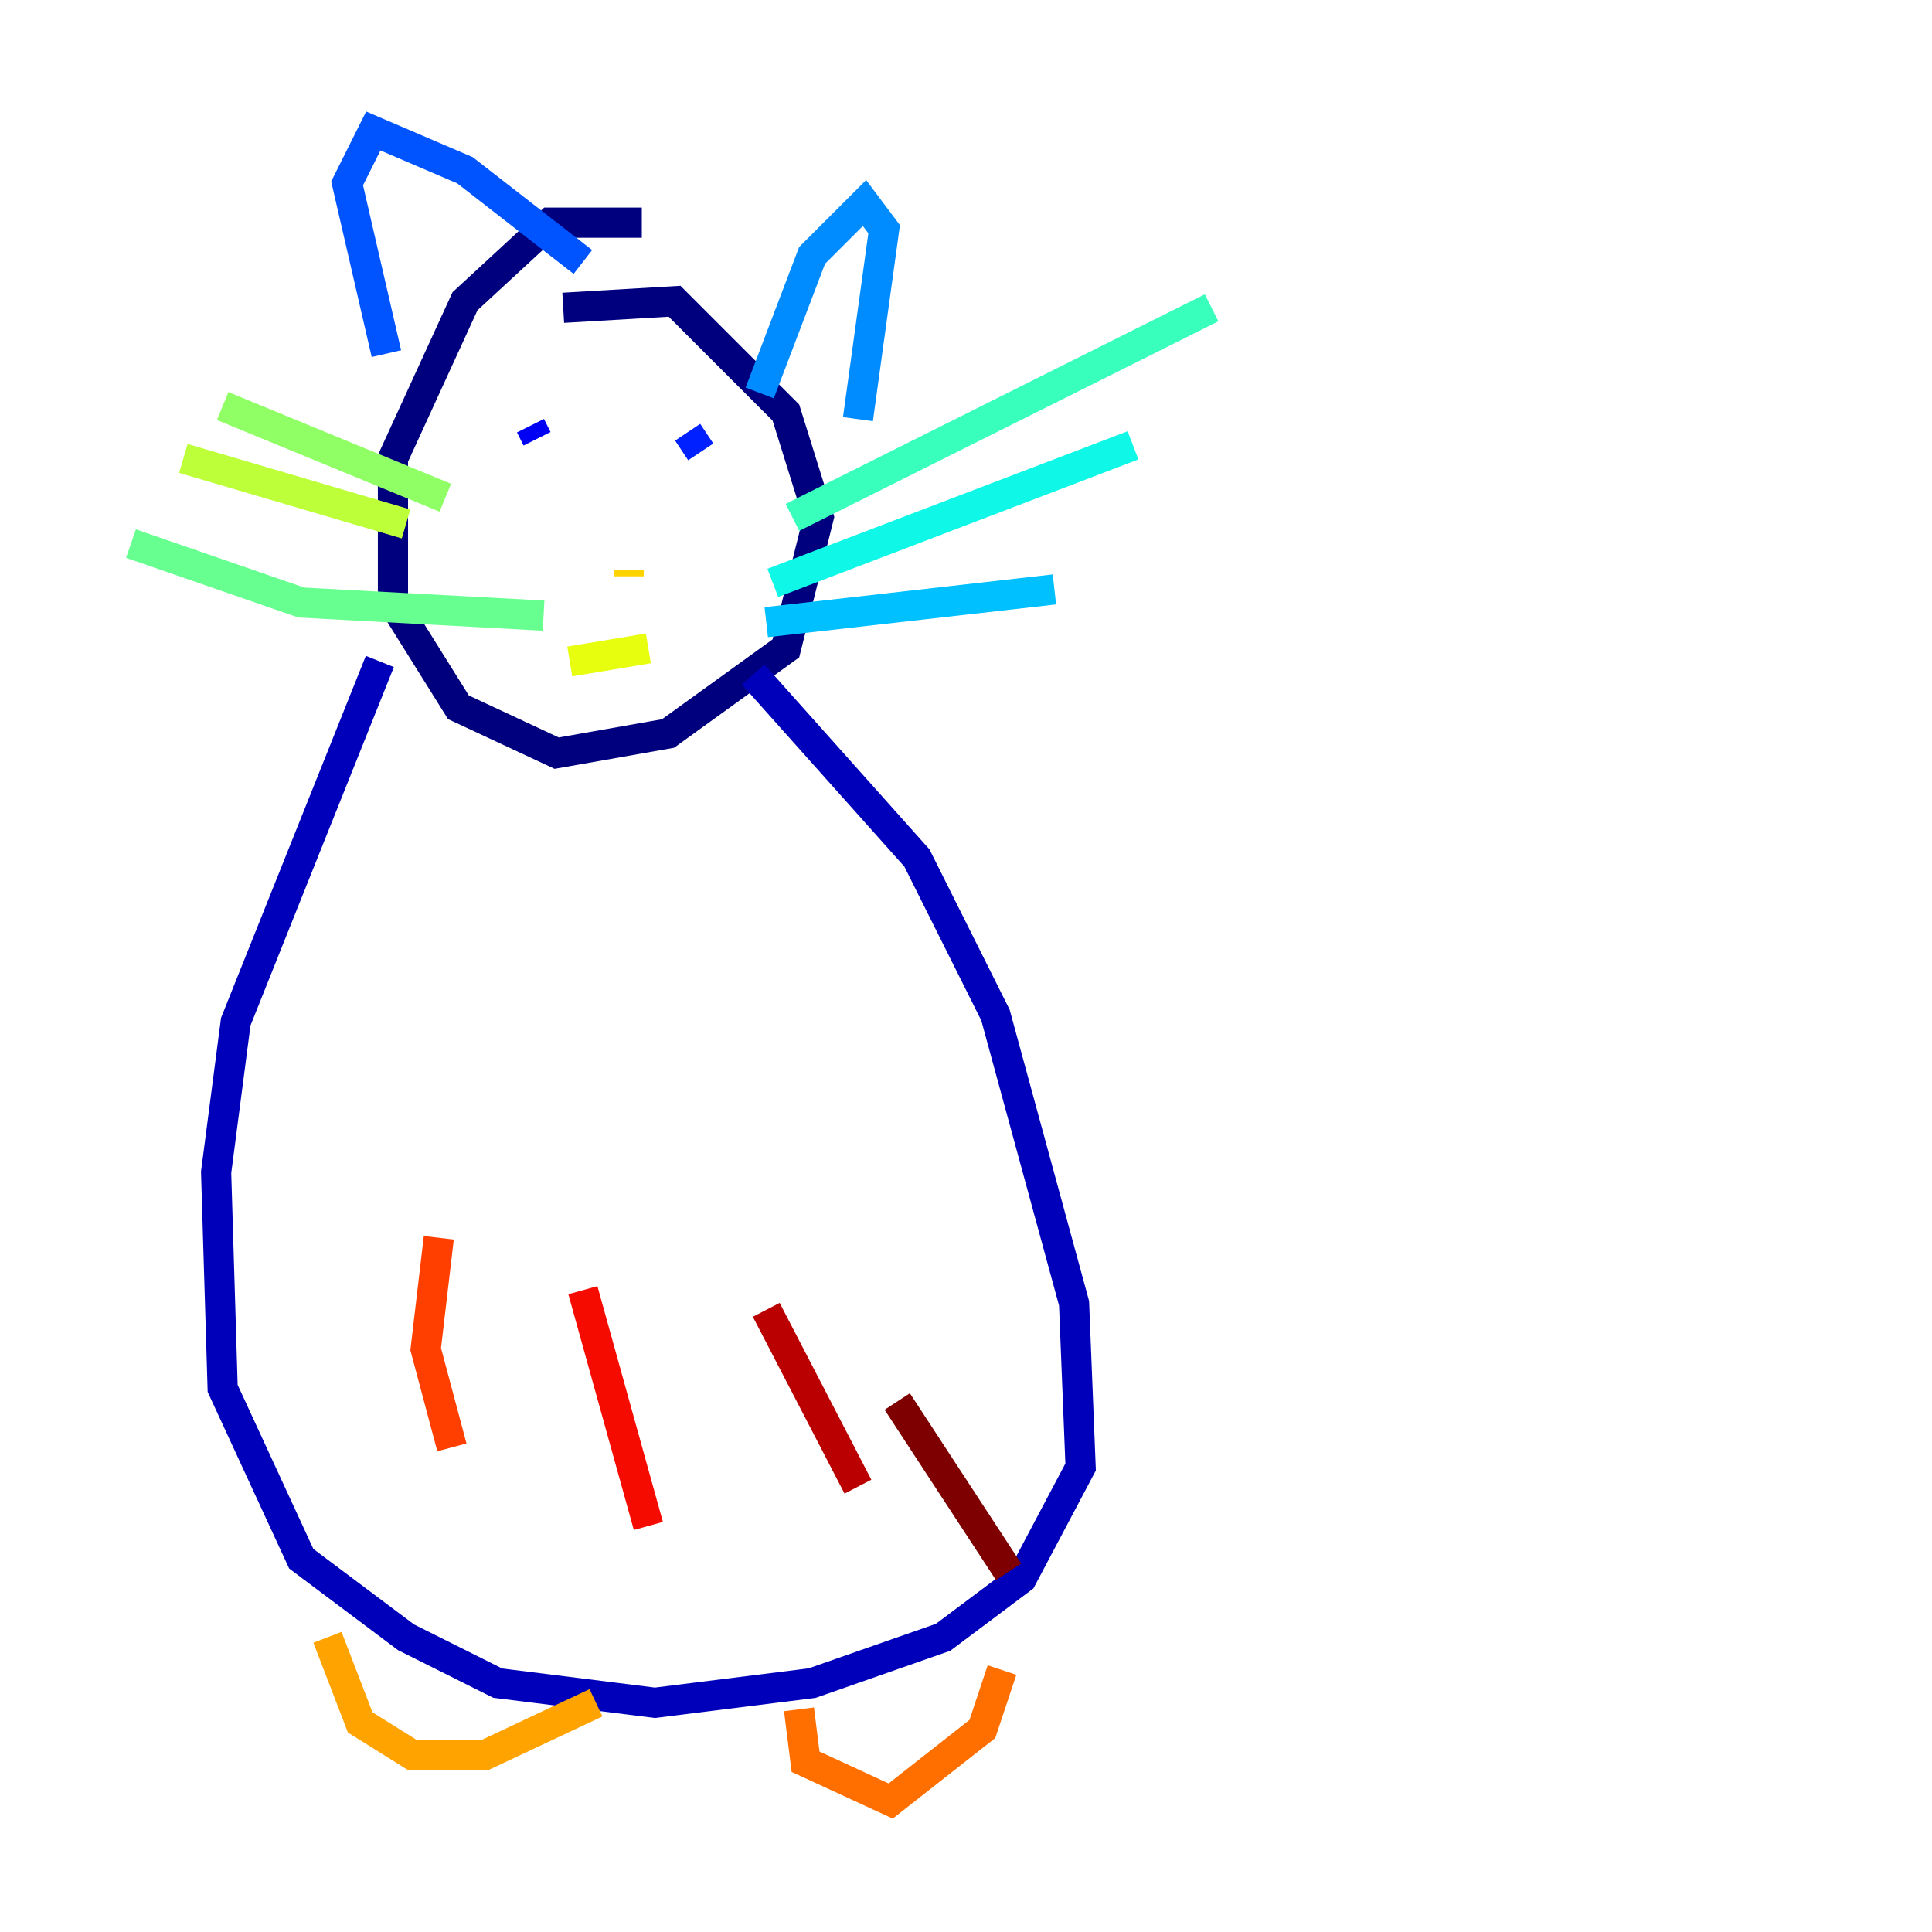 <?xml version="1.0" encoding="utf-8" ?>
<svg baseProfile="tiny" height="128" version="1.2" viewBox="0,0,128,128" width="128" xmlns="http://www.w3.org/2000/svg" xmlns:ev="http://www.w3.org/2001/xml-events" xmlns:xlink="http://www.w3.org/1999/xlink"><defs /><polyline fill="none" points="42.522,14.752 36.447,14.752 30.807,19.959 26.034,30.373 26.034,39.919 30.373,46.861 36.881,49.898 44.258,48.597 52.068,42.956 54.237,34.278 52.068,27.336 44.691,19.959 37.315,20.393" stroke="#00007f" stroke-width="2" /><polyline fill="none" points="25.166,43.824 15.62,67.688 14.319,77.668 14.752,91.986 19.959,103.268 26.902,108.475 32.976,111.512 43.39,112.814 53.803,111.512 62.481,108.475 67.688,104.57 71.593,97.193 71.159,86.346 65.953,67.254 60.746,56.841 49.898,44.691" stroke="#0000ba" stroke-width="2" /><polyline fill="none" points="35.146,28.203 35.58,29.071" stroke="#0000f5" stroke-width="2" /><polyline fill="none" points="45.559,28.637 46.427,29.939" stroke="#0020ff" stroke-width="2" /><polyline fill="none" points="25.6,23.43 22.997,12.149 24.732,8.678 30.807,11.281 38.617,17.356" stroke="#0054ff" stroke-width="2" /><polyline fill="none" points="50.332,26.034 53.803,16.922 57.275,13.451 58.576,15.186 56.841,27.77" stroke="#008cff" stroke-width="2" /><polyline fill="none" points="50.766,41.22 69.858,39.051" stroke="#00c0ff" stroke-width="2" /><polyline fill="none" points="51.2,38.617 75.064,29.505" stroke="#0ff8e7" stroke-width="2" /><polyline fill="none" points="52.502,34.278 80.271,20.393" stroke="#39ffbd" stroke-width="2" /><polyline fill="none" points="8.678,36.014 19.959,39.919 36.014,40.786" stroke="#66ff90" stroke-width="2" /><polyline fill="none" points="14.752,26.902 29.505,32.976" stroke="#90ff66" stroke-width="2" /><polyline fill="none" points="12.149,30.373 26.902,34.712" stroke="#bdff39" stroke-width="2" /><polyline fill="none" points="37.749,43.824 42.956,42.956" stroke="#e7ff0f" stroke-width="2" /><polyline fill="none" points="41.654,38.183 41.654,37.749" stroke="#ffd300" stroke-width="2" /><polyline fill="none" points="21.695,108.475 23.864,114.115 27.336,116.285 32.108,116.285 39.485,112.814" stroke="#ffa300" stroke-width="2" /><polyline fill="none" points="52.936,113.248 53.37,116.719 59.01,119.322 65.085,114.549 66.386,110.644" stroke="#ff6f00" stroke-width="2" /><polyline fill="none" points="29.071,82.007 28.203,89.383 29.939,95.891" stroke="#ff3f00" stroke-width="2" /><polyline fill="none" points="38.617,85.478 42.956,101.098" stroke="#f50b00" stroke-width="2" /><polyline fill="none" points="50.766,86.78 56.841,98.495" stroke="#ba0000" stroke-width="2" /><polyline fill="none" points="59.444,92.854 66.82,104.136" stroke="#7f0000" stroke-width="2" /></svg>